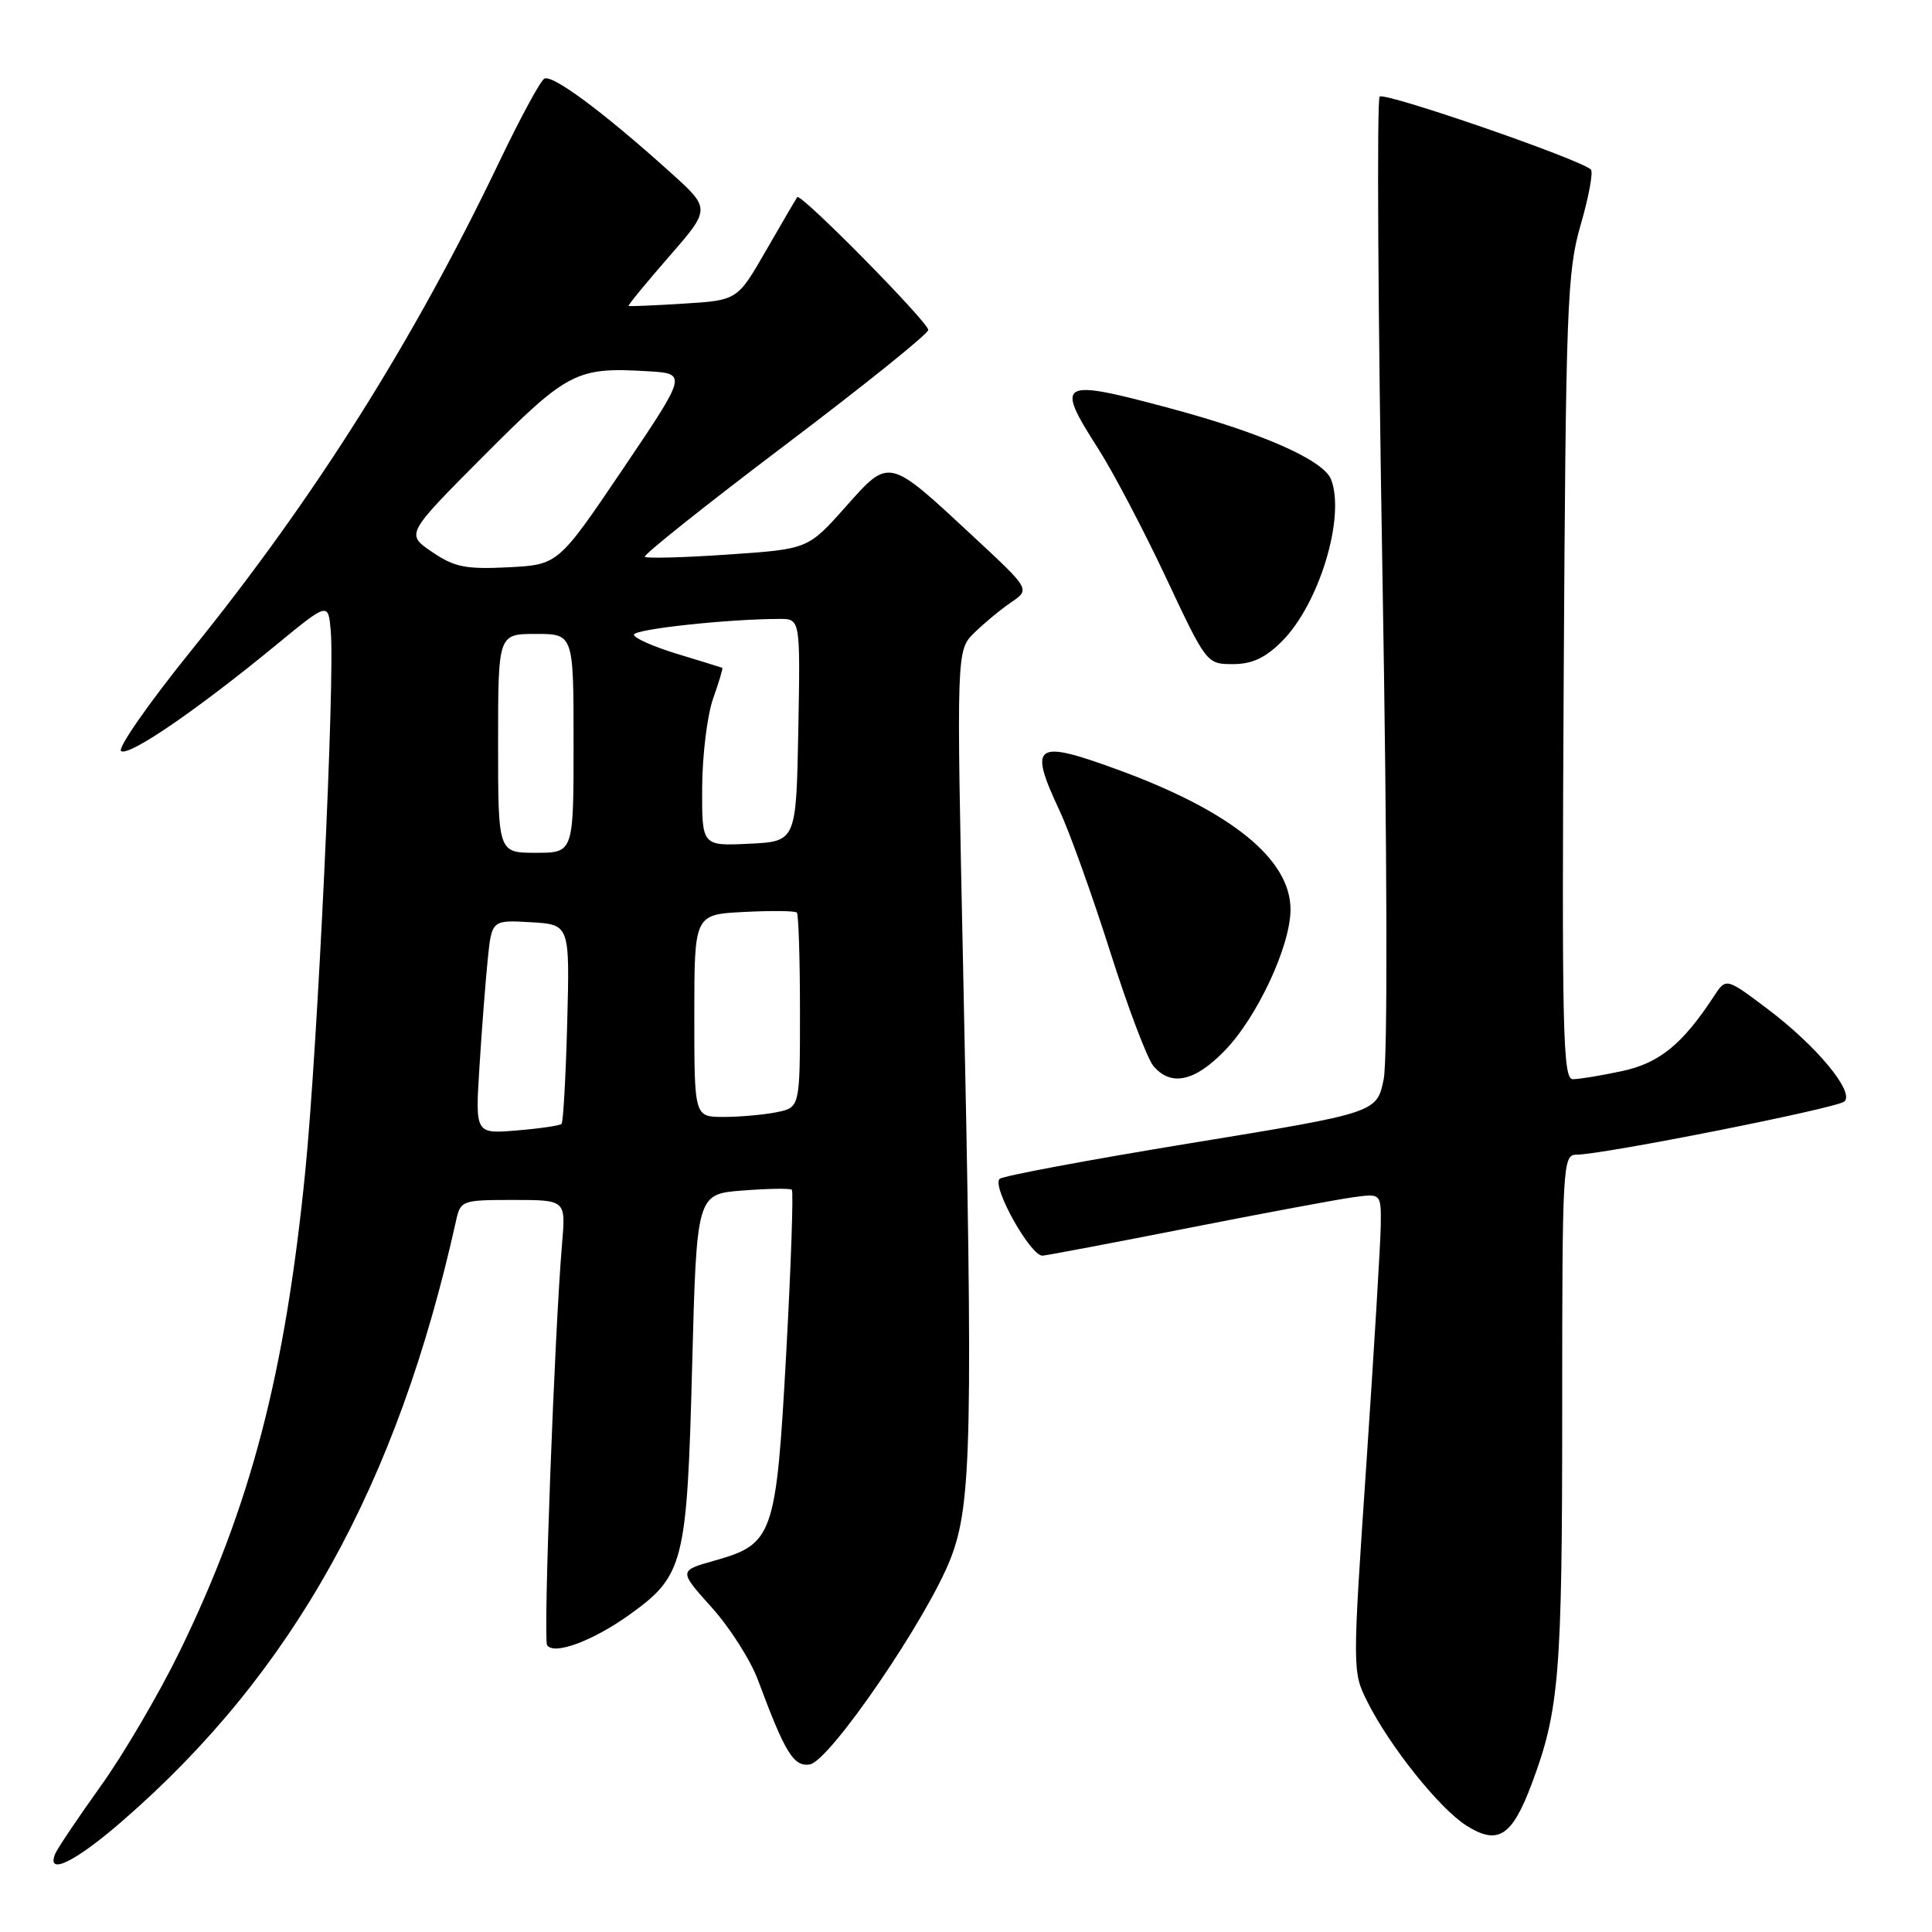 <?xml version="1.0" encoding="UTF-8" standalone="no"?>
<!DOCTYPE svg PUBLIC "-//W3C//DTD SVG 1.1//EN" "http://www.w3.org/Graphics/SVG/1.1/DTD/svg11.dtd" >
<svg xmlns="http://www.w3.org/2000/svg" xmlns:xlink="http://www.w3.org/1999/xlink" version="1.1" viewBox="0 0 256 256">
 <g >
 <path fill="currentColor"
d=" M 16.26 241.25 C 38.85 221.63 52.65 196.79 60.43 161.75 C 61.02 159.07 61.22 159.00 68.00 159.00 C 74.97 159.00 74.97 159.00 74.48 164.75 C 73.49 176.22 71.96 217.13 72.49 217.98 C 73.34 219.37 78.56 217.44 83.43 213.94 C 90.62 208.78 91.03 207.16 91.71 181.09 C 92.31 158.22 92.31 158.22 98.40 157.75 C 101.76 157.49 104.69 157.44 104.92 157.65 C 105.15 157.85 104.82 167.57 104.18 179.26 C 102.84 203.59 102.49 204.59 94.61 206.81 C 89.94 208.13 89.94 208.13 94.30 212.99 C 96.71 215.66 99.48 220.02 100.46 222.68 C 104.02 232.26 105.16 234.12 107.29 233.80 C 109.93 233.41 122.97 214.32 126.00 206.42 C 128.76 199.23 128.94 190.38 127.61 127.84 C 126.73 86.18 126.73 86.18 129.11 83.84 C 130.43 82.55 132.62 80.73 134.00 79.80 C 136.50 78.09 136.50 78.09 129.00 71.12 C 117.60 60.52 117.90 60.59 112.01 67.20 C 107.06 72.76 107.06 72.76 96.46 73.48 C 90.64 73.88 85.68 74.01 85.44 73.78 C 85.21 73.54 93.56 66.89 104.01 58.99 C 114.45 51.10 123.00 44.23 123.00 43.72 C 123.00 42.68 106.09 25.53 105.64 26.12 C 105.49 26.33 103.63 29.49 101.53 33.15 C 97.71 39.79 97.71 39.79 90.60 40.23 C 86.70 40.48 83.40 40.61 83.29 40.54 C 83.17 40.46 85.57 37.54 88.63 34.03 C 94.18 27.66 94.18 27.66 88.84 22.85 C 79.96 14.85 73.15 9.79 72.11 10.43 C 71.58 10.76 68.94 15.64 66.24 21.27 C 54.84 45.11 41.77 65.86 25.38 86.15 C 19.70 93.18 15.51 99.20 16.05 99.53 C 17.15 100.21 26.02 94.14 36.59 85.46 C 43.50 79.78 43.50 79.78 43.83 83.64 C 44.39 90.06 42.08 138.87 40.45 155.21 C 37.76 182.15 33.23 199.46 23.84 218.76 C 21.09 224.40 16.35 232.49 13.30 236.73 C 10.26 240.98 7.54 245.02 7.28 245.72 C 6.18 248.58 10.03 246.67 16.26 241.25 Z  M 202.99 236.29 C 206.61 226.61 207.00 221.85 207.00 186.86 C 207.00 154.31 207.07 153.00 208.89 153.00 C 212.37 153.00 243.49 146.82 244.40 145.95 C 245.75 144.68 240.71 138.60 234.30 133.76 C 228.71 129.54 228.71 129.54 227.11 132.00 C 222.92 138.39 219.89 140.86 214.91 141.93 C 212.16 142.52 209.23 143.00 208.40 143.00 C 207.08 143.00 206.94 136.54 207.20 89.75 C 207.48 40.45 207.65 36.00 209.45 29.78 C 210.52 26.09 211.13 22.80 210.80 22.47 C 209.47 21.13 183.45 12.15 182.81 12.80 C 182.43 13.18 182.59 41.62 183.18 76.00 C 183.82 113.43 183.88 140.29 183.35 142.97 C 182.45 147.44 182.45 147.44 157.80 151.47 C 144.25 153.69 132.84 155.82 132.45 156.21 C 131.40 157.26 136.60 166.52 138.16 166.38 C 138.90 166.31 147.60 164.66 157.50 162.71 C 167.40 160.76 177.19 158.93 179.25 158.65 C 183.00 158.13 183.00 158.13 182.96 162.31 C 182.93 164.62 182.07 178.88 181.05 194.00 C 179.19 221.40 179.19 221.52 181.19 225.50 C 184.13 231.38 190.73 239.63 194.29 241.89 C 198.50 244.55 200.35 243.36 202.99 236.29 Z  M 162.25 139.25 C 166.58 134.81 171.00 125.33 171.00 120.51 C 171.00 113.83 163.11 107.46 148.04 101.96 C 137.10 97.96 136.25 98.57 140.39 107.40 C 141.71 110.21 144.71 118.58 147.07 126.00 C 149.42 133.43 152.02 140.29 152.83 141.25 C 155.15 143.99 158.28 143.33 162.25 139.25 Z  M 169.85 84.99 C 174.79 80.06 178.29 68.53 176.38 63.54 C 175.39 60.97 167.25 57.37 155.00 54.09 C 140.28 50.14 139.75 50.45 145.56 59.52 C 147.51 62.58 151.54 70.24 154.50 76.54 C 159.85 87.93 159.90 88.00 163.36 88.00 C 165.90 88.00 167.66 87.18 169.85 84.99 Z  M 63.53 141.38 C 63.83 136.49 64.33 130.12 64.62 127.20 C 65.16 121.90 65.16 121.90 70.33 122.20 C 75.50 122.50 75.50 122.50 75.16 135.50 C 74.97 142.65 74.63 148.69 74.41 148.92 C 74.18 149.15 71.52 149.54 68.48 149.79 C 62.97 150.25 62.97 150.25 63.53 141.38 Z  M 92.00 134.59 C 92.00 121.17 92.00 121.17 98.59 120.84 C 102.21 120.65 105.36 120.69 105.59 120.92 C 105.81 121.15 106.00 127.05 106.00 134.04 C 106.00 146.75 106.00 146.75 102.88 147.38 C 101.16 147.72 98.01 148.00 95.88 148.00 C 92.00 148.00 92.00 148.00 92.00 134.59 Z  M 66.00 98.50 C 66.00 84.00 66.00 84.00 71.00 84.00 C 76.00 84.00 76.00 84.00 76.00 98.50 C 76.00 113.00 76.00 113.00 71.00 113.00 C 66.00 113.00 66.00 113.00 66.00 98.50 Z  M 93.04 104.30 C 93.07 100.01 93.72 94.72 94.50 92.54 C 95.27 90.36 95.82 88.54 95.70 88.49 C 95.59 88.44 92.91 87.61 89.75 86.65 C 86.59 85.69 84.00 84.54 84.00 84.10 C 84.00 83.37 96.45 82.02 103.28 82.01 C 106.05 82.00 106.05 82.00 105.78 96.75 C 105.50 111.50 105.50 111.50 99.25 111.80 C 93.00 112.10 93.00 112.10 93.04 104.30 Z  M 57.24 73.13 C 53.77 70.77 53.77 70.77 64.11 60.39 C 75.23 49.23 76.39 48.63 85.79 49.19 C 91.07 49.50 91.07 49.50 82.52 62.17 C 73.96 74.83 73.96 74.83 67.34 75.17 C 61.69 75.45 60.21 75.15 57.24 73.13 Z "/>
</g>
</svg>